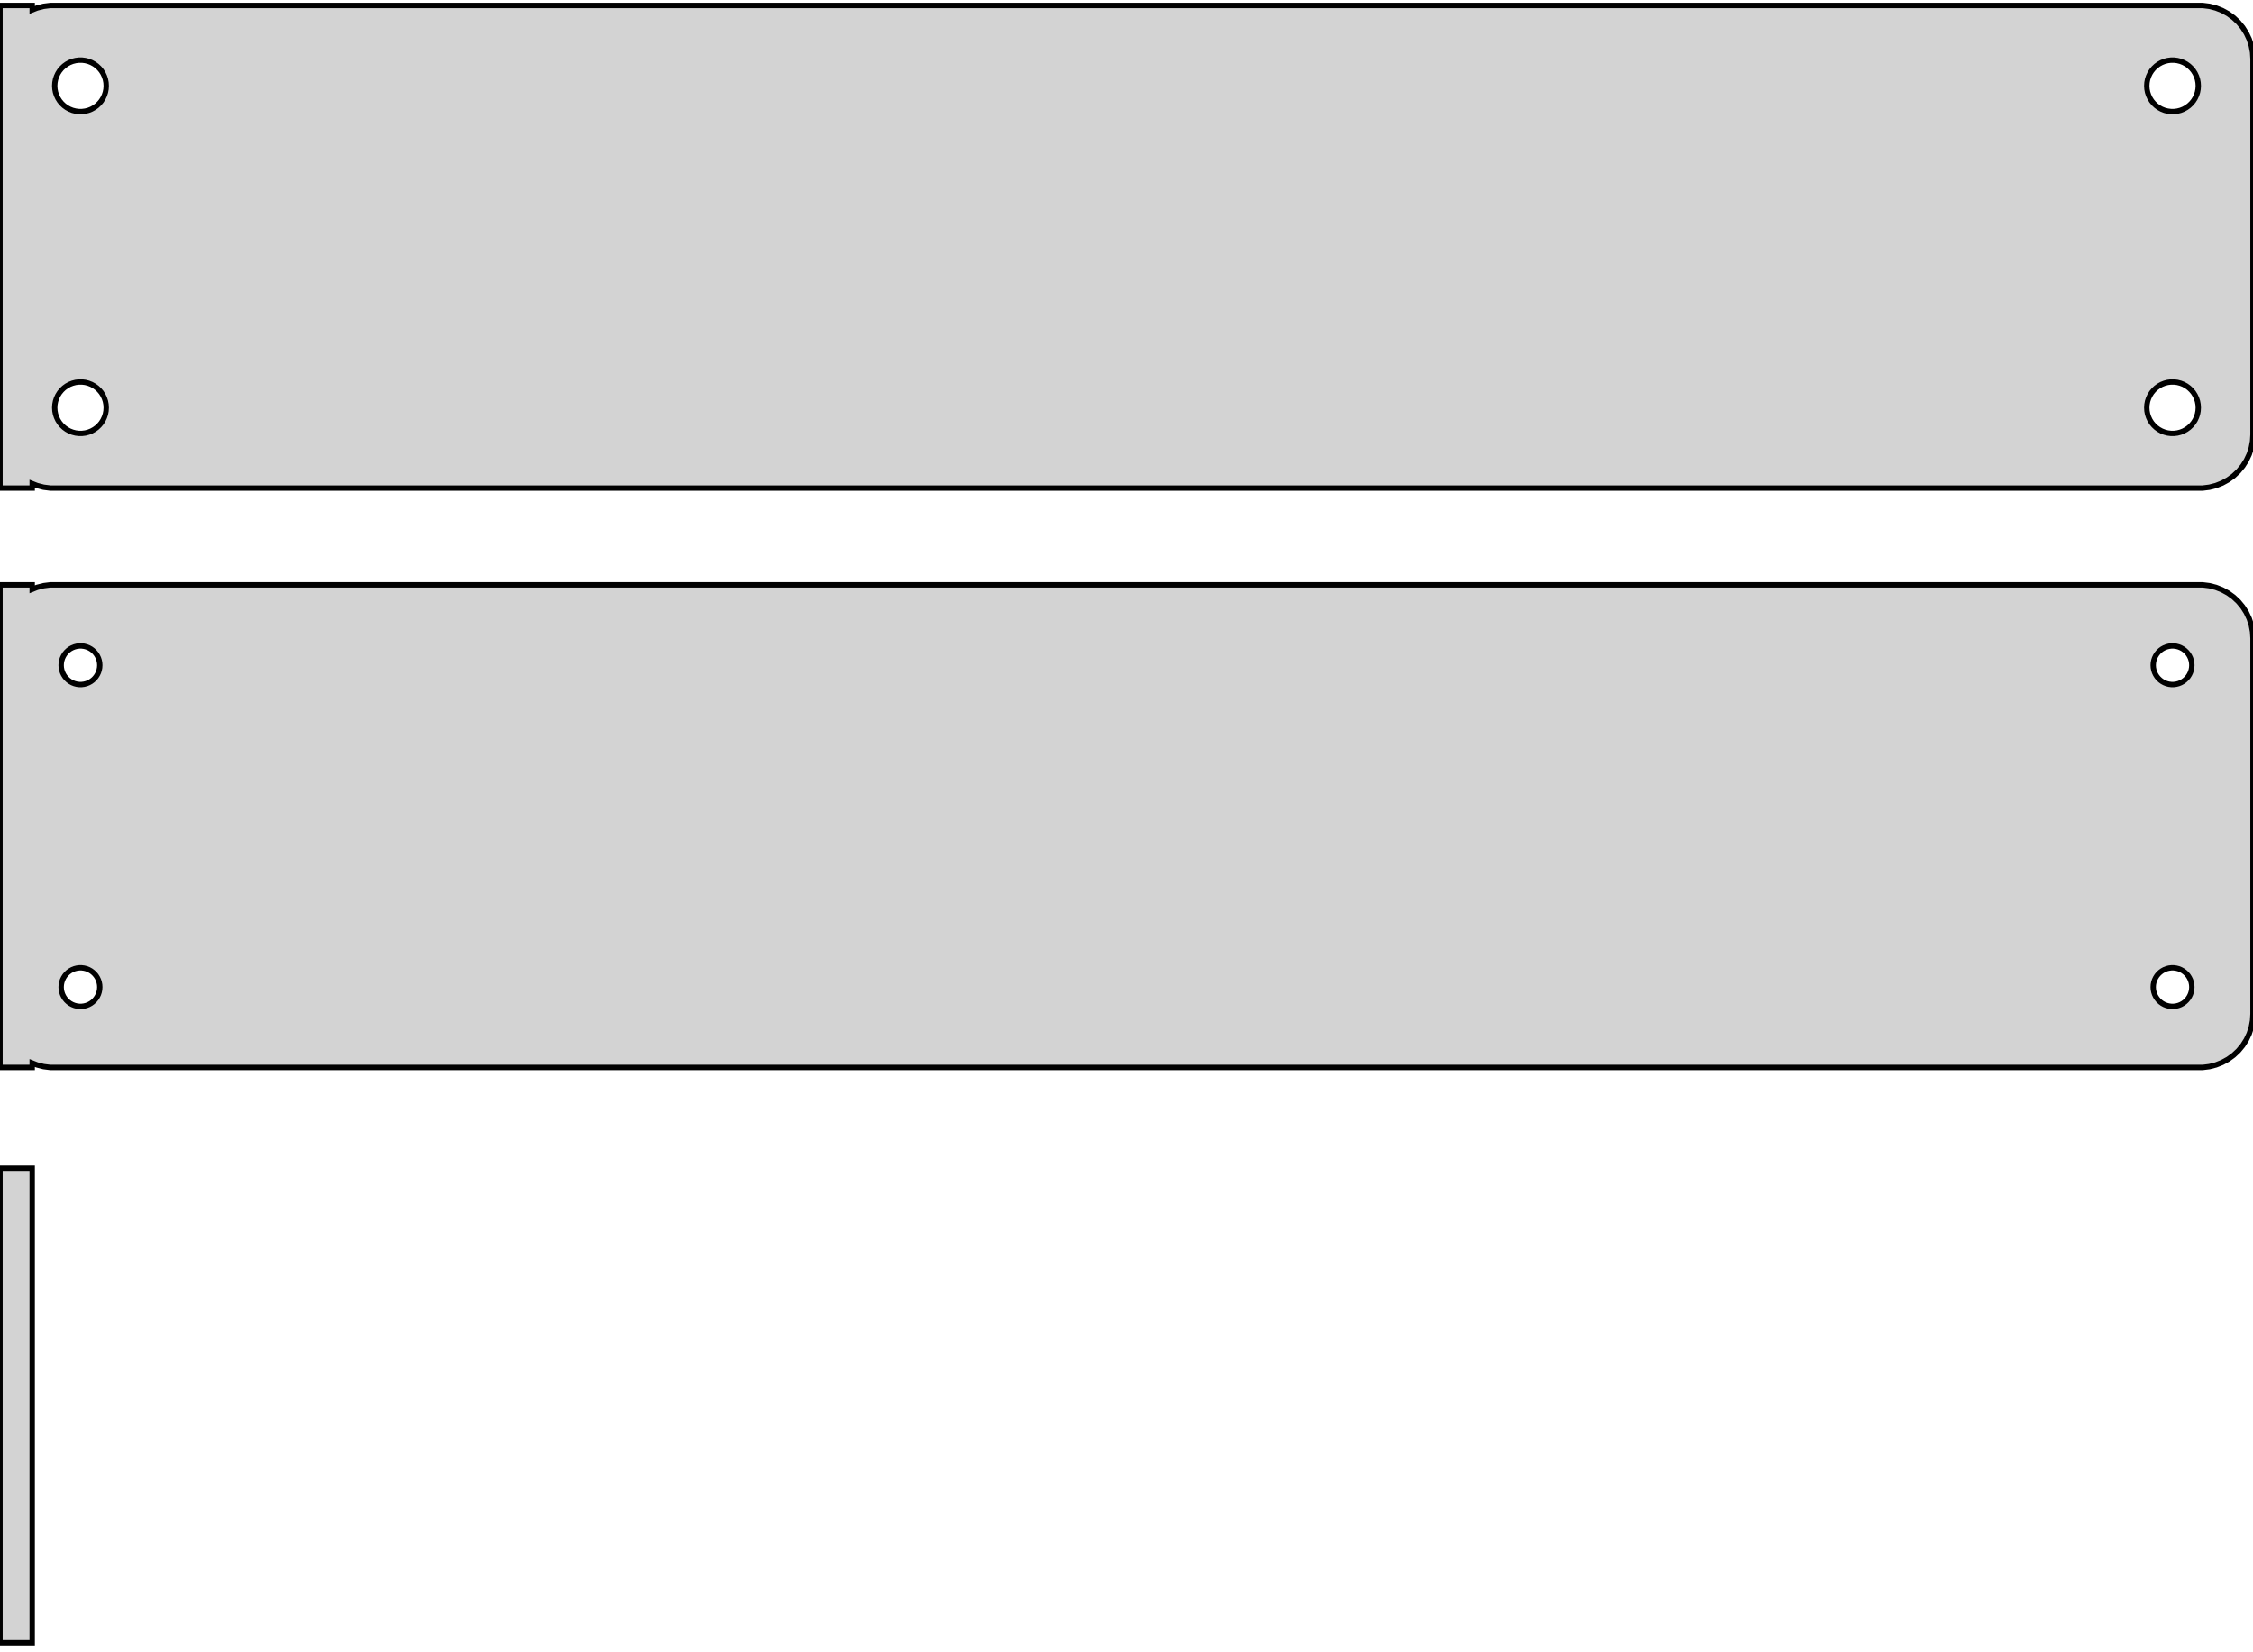 <?xml version="1.0" standalone="no"?>
<!DOCTYPE svg PUBLIC "-//W3C//DTD SVG 1.1//EN" "http://www.w3.org/Graphics/SVG/1.1/DTD/svg11.dtd">
<svg width="210mm" height="154mm" viewBox="-105 -131 210 154" xmlns="http://www.w3.org/2000/svg" version="1.1">
<title>OpenSCAD Model</title>
<path d="
M -102,-85.925 L -101.545,-85.745 L -100.937,-85.589 L -100.314,-85.51 L 100.314,-85.51 L 100.937,-85.589
 L 101.545,-85.745 L 102.129,-85.976 L 102.679,-86.278 L 103.187,-86.647 L 103.645,-87.077 L 104.045,-87.561
 L 104.382,-88.091 L 104.649,-88.659 L 104.843,-89.257 L 104.961,-89.873 L 105,-90.5 L 105,-125.5
 L 104.961,-126.127 L 104.843,-126.743 L 104.649,-127.341 L 104.382,-127.909 L 104.045,-128.439 L 103.645,-128.923
 L 103.187,-129.353 L 102.679,-129.722 L 102.129,-130.024 L 101.545,-130.255 L 100.937,-130.411 L 100.314,-130.49
 L -100.314,-130.49 L -100.937,-130.411 L -101.545,-130.255 L -102,-130.075 L -102,-130.49 L -105,-130.49
 L -105,-85.51 L -102,-85.51 z
M 97.349,-120.605 L 97.05,-120.643 L 96.758,-120.717 L 96.478,-120.828 L 96.214,-120.974 L 95.97,-121.151
 L 95.751,-121.357 L 95.558,-121.589 L 95.397,-121.844 L 95.269,-122.117 L 95.175,-122.403 L 95.119,-122.699
 L 95.1,-123 L 95.119,-123.301 L 95.175,-123.597 L 95.269,-123.883 L 95.397,-124.156 L 95.558,-124.411
 L 95.751,-124.643 L 95.97,-124.849 L 96.214,-125.026 L 96.478,-125.172 L 96.758,-125.283 L 97.05,-125.357
 L 97.349,-125.395 L 97.651,-125.395 L 97.95,-125.357 L 98.242,-125.283 L 98.522,-125.172 L 98.786,-125.026
 L 99.03,-124.849 L 99.249,-124.643 L 99.442,-124.411 L 99.603,-124.156 L 99.731,-123.883 L 99.825,-123.597
 L 99.881,-123.301 L 99.9,-123 L 99.881,-122.699 L 99.825,-122.403 L 99.731,-122.117 L 99.603,-121.844
 L 99.442,-121.589 L 99.249,-121.357 L 99.03,-121.151 L 98.786,-120.974 L 98.522,-120.828 L 98.242,-120.717
 L 97.95,-120.643 L 97.651,-120.605 z
M -97.651,-120.605 L -97.95,-120.643 L -98.242,-120.717 L -98.522,-120.828 L -98.786,-120.974 L -99.03,-121.151
 L -99.249,-121.357 L -99.442,-121.589 L -99.603,-121.844 L -99.731,-122.117 L -99.825,-122.403 L -99.881,-122.699
 L -99.9,-123 L -99.881,-123.301 L -99.825,-123.597 L -99.731,-123.883 L -99.603,-124.156 L -99.442,-124.411
 L -99.249,-124.643 L -99.03,-124.849 L -98.786,-125.026 L -98.522,-125.172 L -98.242,-125.283 L -97.95,-125.357
 L -97.651,-125.395 L -97.349,-125.395 L -97.05,-125.357 L -96.758,-125.283 L -96.478,-125.172 L -96.214,-125.026
 L -95.97,-124.849 L -95.751,-124.643 L -95.558,-124.411 L -95.397,-124.156 L -95.269,-123.883 L -95.175,-123.597
 L -95.119,-123.301 L -95.1,-123 L -95.119,-122.699 L -95.175,-122.403 L -95.269,-122.117 L -95.397,-121.844
 L -95.558,-121.589 L -95.751,-121.357 L -95.97,-121.151 L -96.214,-120.974 L -96.478,-120.828 L -96.758,-120.717
 L -97.05,-120.643 L -97.349,-120.605 z
M 97.349,-90.605 L 97.05,-90.642 L 96.758,-90.718 L 96.478,-90.828 L 96.214,-90.974 L 95.97,-91.151
 L 95.751,-91.357 L 95.558,-91.589 L 95.397,-91.844 L 95.269,-92.117 L 95.175,-92.403 L 95.119,-92.699
 L 95.1,-93 L 95.119,-93.301 L 95.175,-93.597 L 95.269,-93.883 L 95.397,-94.156 L 95.558,-94.411
 L 95.751,-94.643 L 95.97,-94.849 L 96.214,-95.026 L 96.478,-95.172 L 96.758,-95.282 L 97.05,-95.358
 L 97.349,-95.395 L 97.651,-95.395 L 97.95,-95.358 L 98.242,-95.282 L 98.522,-95.172 L 98.786,-95.026
 L 99.03,-94.849 L 99.249,-94.643 L 99.442,-94.411 L 99.603,-94.156 L 99.731,-93.883 L 99.825,-93.597
 L 99.881,-93.301 L 99.9,-93 L 99.881,-92.699 L 99.825,-92.403 L 99.731,-92.117 L 99.603,-91.844
 L 99.442,-91.589 L 99.249,-91.357 L 99.03,-91.151 L 98.786,-90.974 L 98.522,-90.828 L 98.242,-90.718
 L 97.95,-90.642 L 97.651,-90.605 z
M -97.651,-90.605 L -97.95,-90.642 L -98.242,-90.718 L -98.522,-90.828 L -98.786,-90.974 L -99.03,-91.151
 L -99.249,-91.357 L -99.442,-91.589 L -99.603,-91.844 L -99.731,-92.117 L -99.825,-92.403 L -99.881,-92.699
 L -99.9,-93 L -99.881,-93.301 L -99.825,-93.597 L -99.731,-93.883 L -99.603,-94.156 L -99.442,-94.411
 L -99.249,-94.643 L -99.03,-94.849 L -98.786,-95.026 L -98.522,-95.172 L -98.242,-95.282 L -97.95,-95.358
 L -97.651,-95.395 L -97.349,-95.395 L -97.05,-95.358 L -96.758,-95.282 L -96.478,-95.172 L -96.214,-95.026
 L -95.97,-94.849 L -95.751,-94.643 L -95.558,-94.411 L -95.397,-94.156 L -95.269,-93.883 L -95.175,-93.597
 L -95.119,-93.301 L -95.1,-93 L -95.119,-92.699 L -95.175,-92.403 L -95.269,-92.117 L -95.397,-91.844
 L -95.558,-91.589 L -95.751,-91.357 L -95.97,-91.151 L -96.214,-90.974 L -96.478,-90.828 L -96.758,-90.718
 L -97.05,-90.642 L -97.349,-90.605 z
M -102,-31.925 L -101.545,-31.745 L -100.937,-31.589 L -100.314,-31.51 L 100.314,-31.51 L 100.937,-31.589
 L 101.545,-31.745 L 102.129,-31.976 L 102.679,-32.278 L 103.187,-32.647 L 103.645,-33.077 L 104.045,-33.561
 L 104.382,-34.091 L 104.649,-34.659 L 104.843,-35.257 L 104.961,-35.873 L 105,-36.5 L 105,-71.5
 L 104.961,-72.127 L 104.843,-72.743 L 104.649,-73.341 L 104.382,-73.909 L 104.045,-74.439 L 103.645,-74.923
 L 103.187,-75.353 L 102.679,-75.722 L 102.129,-76.024 L 101.545,-76.255 L 100.937,-76.411 L 100.314,-76.49
 L -100.314,-76.49 L -100.937,-76.411 L -101.545,-76.255 L -102,-76.075 L -102,-76.49 L -105,-76.49
 L -105,-31.51 L -102,-31.51 z
M 97.387,-67.204 L 97.163,-67.232 L 96.944,-67.288 L 96.734,-67.371 L 96.535,-67.48 L 96.353,-67.613
 L 96.188,-67.768 L 96.044,-67.942 L 95.923,-68.133 L 95.826,-68.337 L 95.757,-68.552 L 95.714,-68.774
 L 95.7,-69 L 95.714,-69.226 L 95.757,-69.448 L 95.826,-69.663 L 95.923,-69.867 L 96.044,-70.058
 L 96.188,-70.232 L 96.353,-70.387 L 96.535,-70.52 L 96.734,-70.629 L 96.944,-70.712 L 97.163,-70.768
 L 97.387,-70.796 L 97.613,-70.796 L 97.837,-70.768 L 98.056,-70.712 L 98.266,-70.629 L 98.465,-70.52
 L 98.647,-70.387 L 98.812,-70.232 L 98.956,-70.058 L 99.077,-69.867 L 99.174,-69.663 L 99.243,-69.448
 L 99.286,-69.226 L 99.3,-69 L 99.286,-68.774 L 99.243,-68.552 L 99.174,-68.337 L 99.077,-68.133
 L 98.956,-67.942 L 98.812,-67.768 L 98.647,-67.613 L 98.465,-67.48 L 98.266,-67.371 L 98.056,-67.288
 L 97.837,-67.232 L 97.613,-67.204 z
M -97.613,-67.204 L -97.837,-67.232 L -98.056,-67.288 L -98.266,-67.371 L -98.465,-67.48 L -98.647,-67.613
 L -98.812,-67.768 L -98.956,-67.942 L -99.077,-68.133 L -99.174,-68.337 L -99.243,-68.552 L -99.286,-68.774
 L -99.3,-69 L -99.286,-69.226 L -99.243,-69.448 L -99.174,-69.663 L -99.077,-69.867 L -98.956,-70.058
 L -98.812,-70.232 L -98.647,-70.387 L -98.465,-70.52 L -98.266,-70.629 L -98.056,-70.712 L -97.837,-70.768
 L -97.613,-70.796 L -97.387,-70.796 L -97.163,-70.768 L -96.944,-70.712 L -96.734,-70.629 L -96.535,-70.52
 L -96.353,-70.387 L -96.188,-70.232 L -96.044,-70.058 L -95.923,-69.867 L -95.826,-69.663 L -95.757,-69.448
 L -95.714,-69.226 L -95.7,-69 L -95.714,-68.774 L -95.757,-68.552 L -95.826,-68.337 L -95.923,-68.133
 L -96.044,-67.942 L -96.188,-67.768 L -96.353,-67.613 L -96.535,-67.48 L -96.734,-67.371 L -96.944,-67.288
 L -97.163,-67.232 L -97.387,-67.204 z
M 97.387,-37.204 L 97.163,-37.232 L 96.944,-37.288 L 96.734,-37.371 L 96.535,-37.48 L 96.353,-37.613
 L 96.188,-37.768 L 96.044,-37.942 L 95.923,-38.133 L 95.826,-38.337 L 95.757,-38.552 L 95.714,-38.774
 L 95.7,-39 L 95.714,-39.226 L 95.757,-39.448 L 95.826,-39.663 L 95.923,-39.867 L 96.044,-40.058
 L 96.188,-40.232 L 96.353,-40.387 L 96.535,-40.52 L 96.734,-40.629 L 96.944,-40.712 L 97.163,-40.768
 L 97.387,-40.796 L 97.613,-40.796 L 97.837,-40.768 L 98.056,-40.712 L 98.266,-40.629 L 98.465,-40.52
 L 98.647,-40.387 L 98.812,-40.232 L 98.956,-40.058 L 99.077,-39.867 L 99.174,-39.663 L 99.243,-39.448
 L 99.286,-39.226 L 99.3,-39 L 99.286,-38.774 L 99.243,-38.552 L 99.174,-38.337 L 99.077,-38.133
 L 98.956,-37.942 L 98.812,-37.768 L 98.647,-37.613 L 98.465,-37.48 L 98.266,-37.371 L 98.056,-37.288
 L 97.837,-37.232 L 97.613,-37.204 z
M -97.613,-37.204 L -97.837,-37.232 L -98.056,-37.288 L -98.266,-37.371 L -98.465,-37.48 L -98.647,-37.613
 L -98.812,-37.768 L -98.956,-37.942 L -99.077,-38.133 L -99.174,-38.337 L -99.243,-38.552 L -99.286,-38.774
 L -99.3,-39 L -99.286,-39.226 L -99.243,-39.448 L -99.174,-39.663 L -99.077,-39.867 L -98.956,-40.058
 L -98.812,-40.232 L -98.647,-40.387 L -98.465,-40.52 L -98.266,-40.629 L -98.056,-40.712 L -97.837,-40.768
 L -97.613,-40.796 L -97.387,-40.796 L -97.163,-40.768 L -96.944,-40.712 L -96.734,-40.629 L -96.535,-40.52
 L -96.353,-40.387 L -96.188,-40.232 L -96.044,-40.058 L -95.923,-39.867 L -95.826,-39.663 L -95.757,-39.448
 L -95.714,-39.226 L -95.7,-39 L -95.714,-38.774 L -95.757,-38.552 L -95.826,-38.337 L -95.923,-38.133
 L -96.044,-37.942 L -96.188,-37.768 L -96.353,-37.613 L -96.535,-37.48 L -96.734,-37.371 L -96.944,-37.288
 L -97.163,-37.232 L -97.387,-37.204 z
M -102,-22.115 L -105,-22.115 L -105,22.115 L -102,22.115 z
" stroke="black" fill="lightgray" stroke-width="0.5"/>
</svg>
